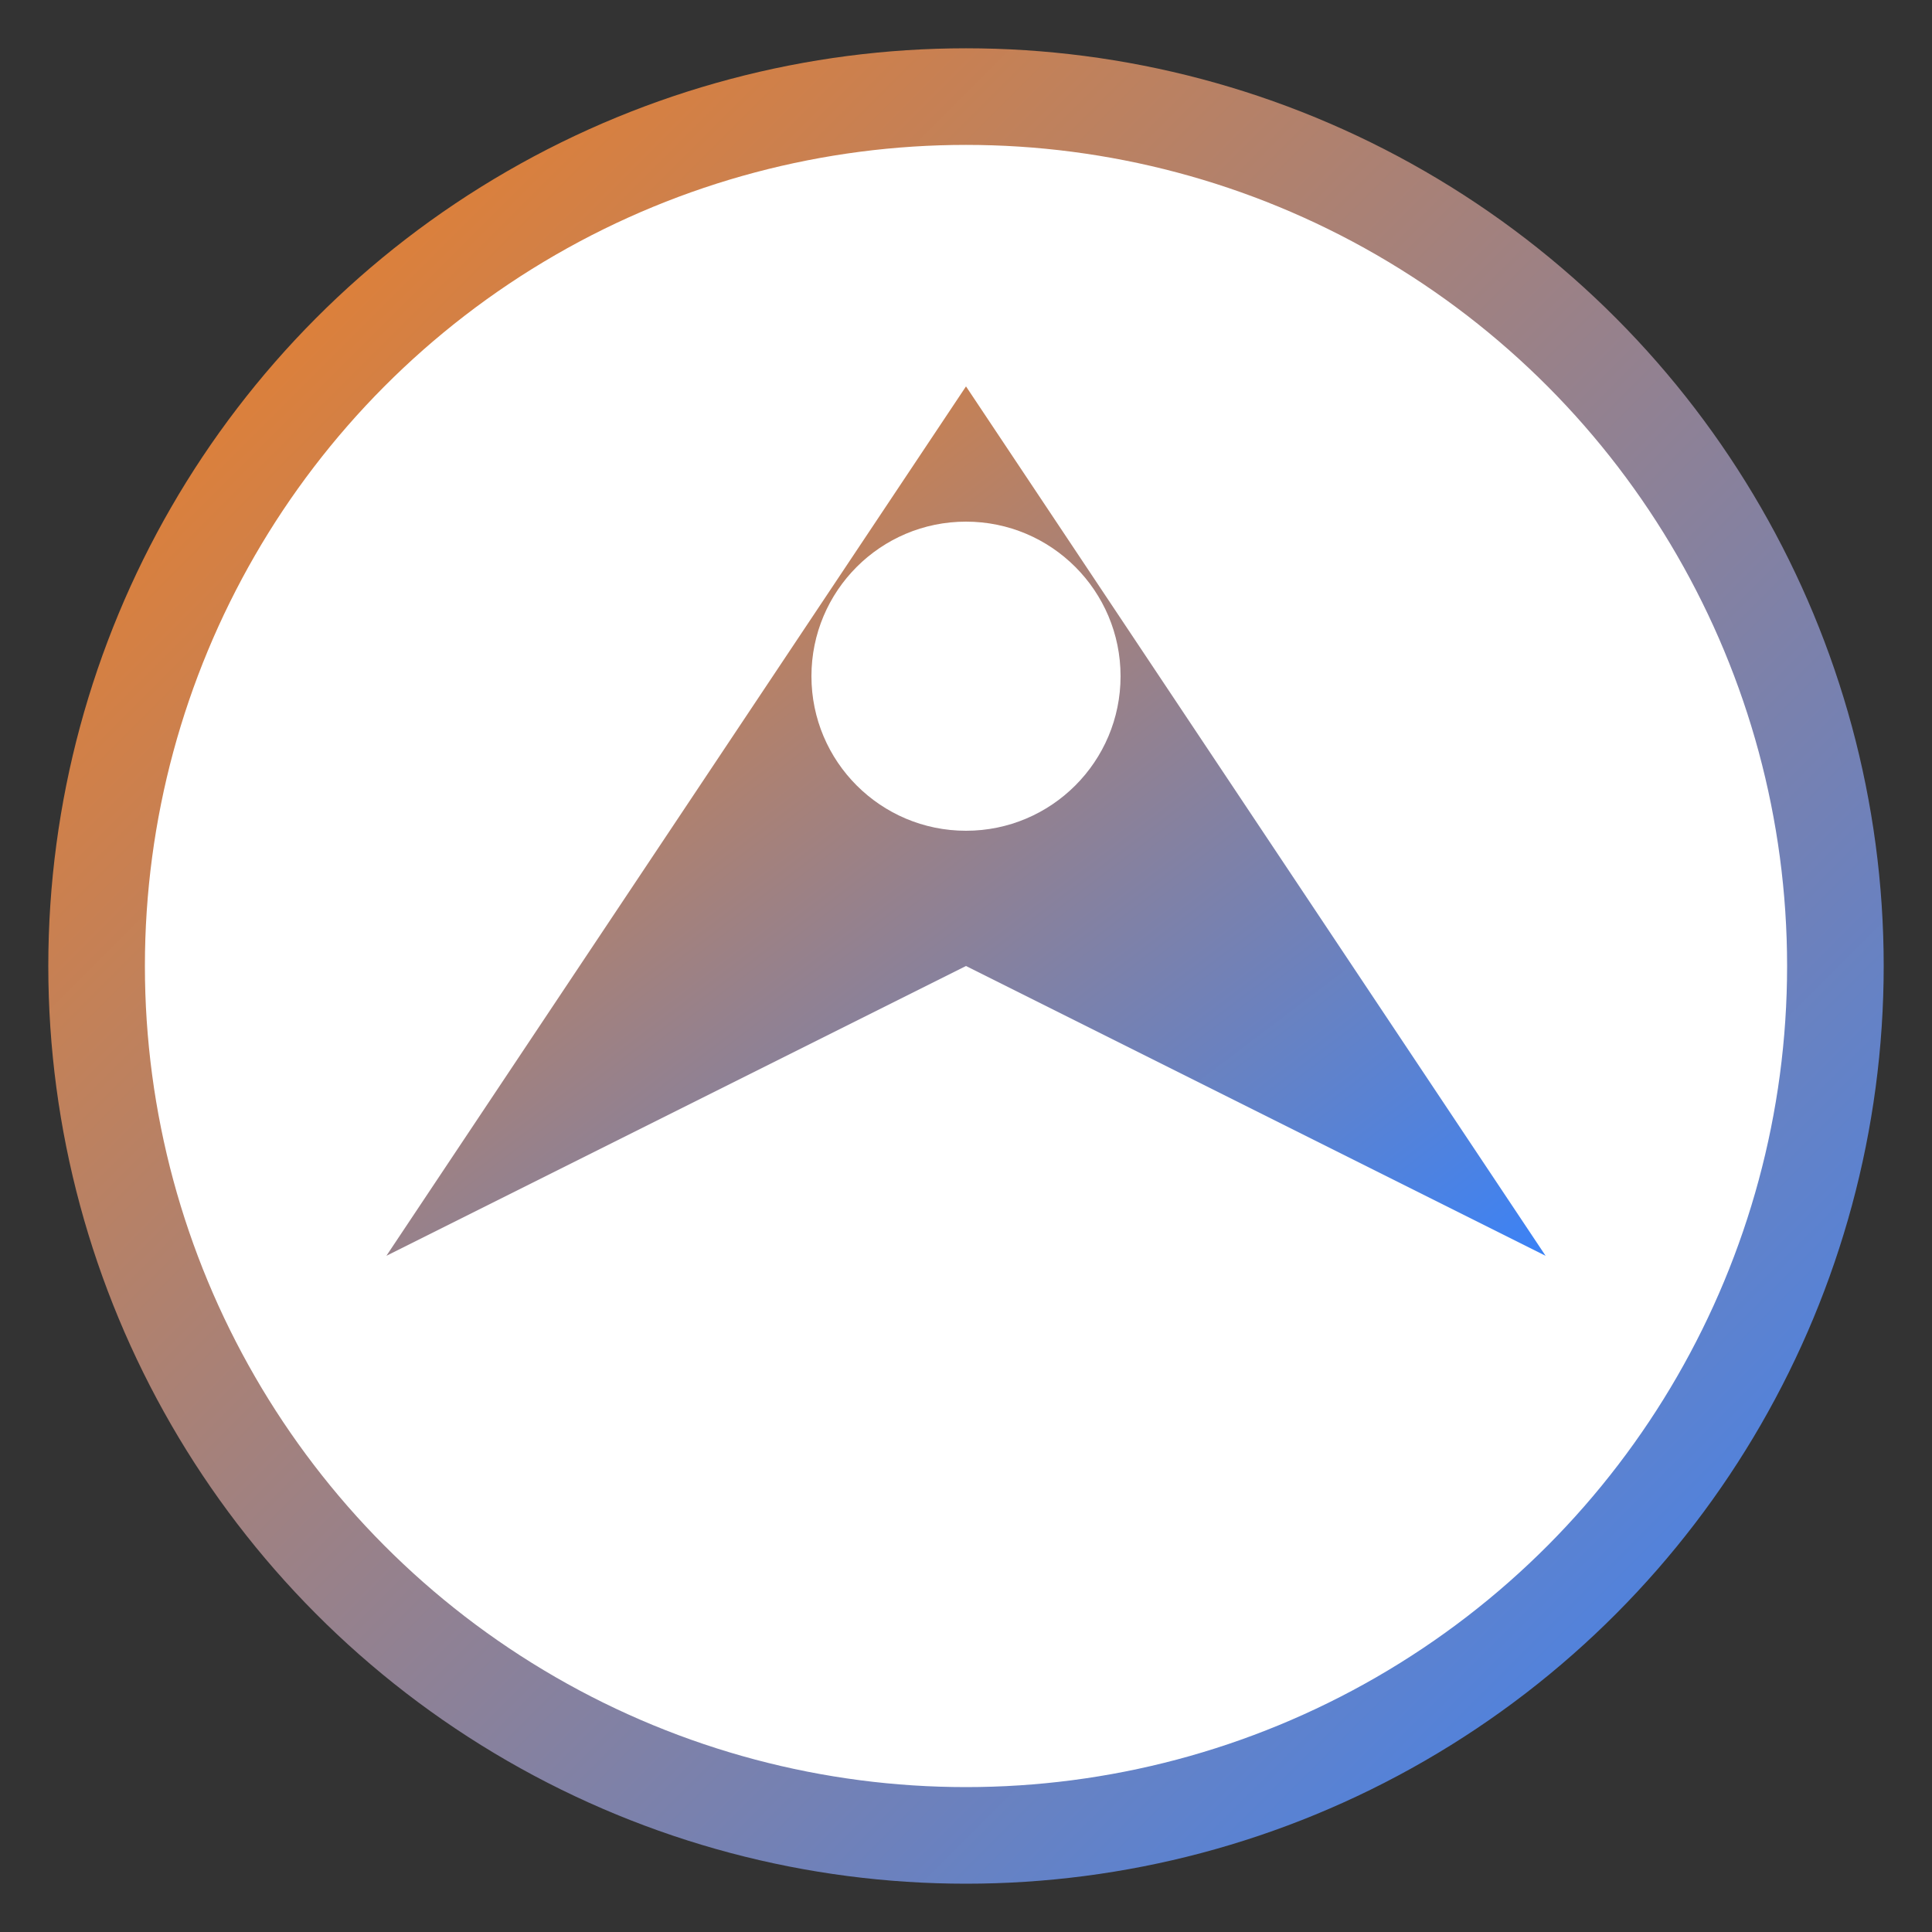 <?xml version="1.0" encoding="UTF-8"?>
<svg width="100" height="100" viewBox="0 0 100 100" xmlns="http://www.w3.org/2000/svg">
  <rect x="0" y="0" width="100" height="100" fill="#333333" stroke="none"/>
  <defs>
    <linearGradient id="logoGradient" x1="0%" y1="0%" x2="100%" y2="100%">
      <stop offset="0%" stop-color="#F38020"/>
      <stop offset="100%" stop-color="#3B82F6"/>
    </linearGradient>
  </defs>
  <circle cx="50" cy="50" r="45" fill="white" stroke="url(#logoGradient)" stroke-width="5"/>
  <path d="M50 20 L80 65 L50 50 L20 65 Z" fill="url(#logoGradient)"/>
  <circle cx="50" cy="35" r="8" fill="white"/>
</svg>
